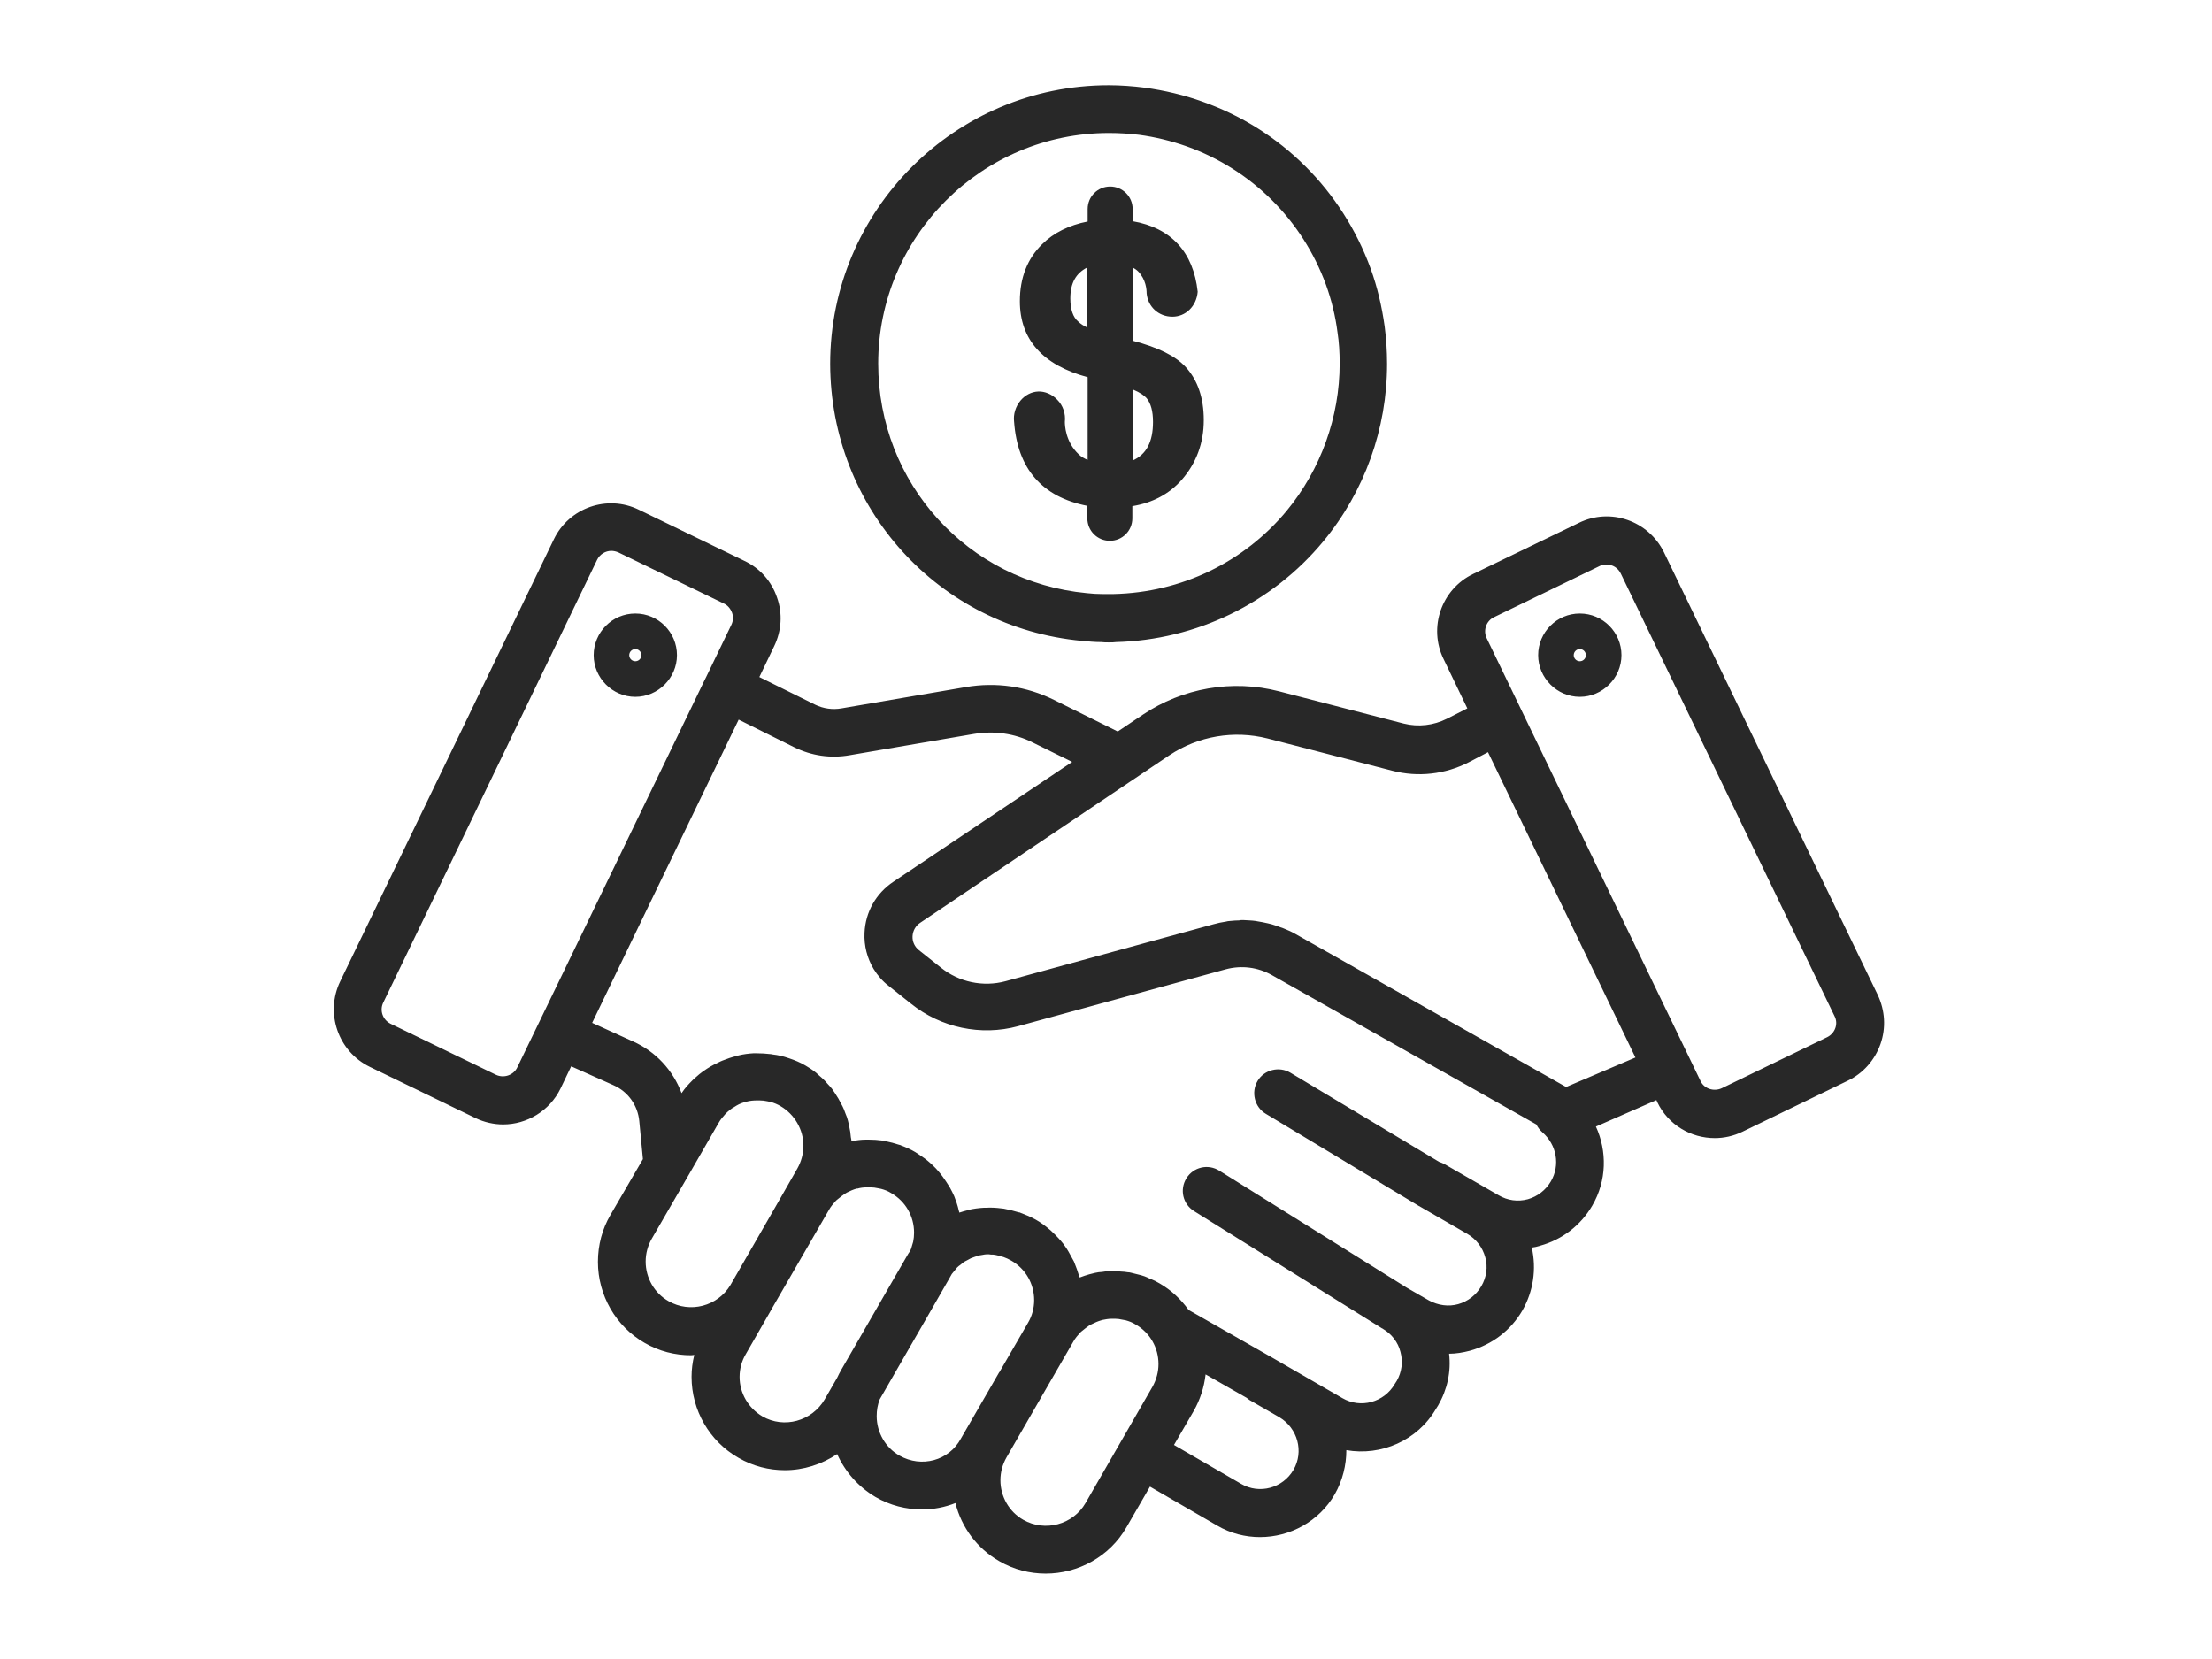 <svg xmlns="http://www.w3.org/2000/svg" xmlns:xlink="http://www.w3.org/1999/xlink" width="1024" zoomAndPan="magnify" viewBox="0 0 768 576" height="768" preserveAspectRatio="xMidYMid meet" version="1.0"><defs><filter x="0%" y="0%" width="100%" height="100%" id="b0f63b45dc"><feColorMatrix values="0 0 0 0 1 0 0 0 0 1 0 0 0 0 1 0 0 0 1 0" color-interpolation-filters="sRGB"/></filter><mask id="5258528c87"><g filter="url(#b0f63b45dc)"><rect x="-76.8" width="921.6" fill="#000000" y="-57.6" height="691.2" fill-opacity="0.84"/></g></mask><clipPath id="c4019117f4"><path d="M 3 0.598 L 543 0.598 L 543 517.348 L 3 517.348 Z M 3 0.598 " clip-rule="nonzero"/></clipPath><clipPath id="a2a36920a3"><rect x="0" width="545" y="0" height="519"/></clipPath></defs><g mask="url(#5258528c87)"><g transform="matrix(1, 0, 0, 1, 112, 29)"><g clip-path="url(#a2a36920a3)"><g clip-path="url(#c4019117f4)"><path fill="#000000" d="M 262.57 128.785 C 257.82 124.348 257.715 118.438 257.715 117.484 C 258.031 114.633 257.082 111.785 255.074 109.777 C 253.281 107.875 250.746 106.82 248.426 106.926 C 246.105 107.031 243.887 108.195 242.305 110.094 C 240.617 112.102 239.77 114.848 240.086 117.379 C 241.25 133.746 249.797 143.566 265.523 146.629 L 265.523 150.957 C 265.523 155.285 269.008 158.77 273.336 158.77 C 277.66 158.77 281.145 155.285 281.145 150.957 L 281.145 146.734 C 288.215 145.57 293.914 142.512 298.242 137.652 C 303.414 131.738 305.945 124.77 305.945 116.852 C 305.945 109.145 303.836 103.02 299.719 98.48 C 296.133 94.574 290.117 91.617 281.25 89.293 L 281.25 63.848 C 281.988 64.27 282.621 64.691 283.148 65.219 C 285.895 68.07 286.105 71.555 286.105 72.82 C 286.527 77.469 290.223 80.953 295.074 80.953 C 299.613 80.953 303.414 77.363 303.836 72.293 C 302.359 58.566 294.652 50.121 281.25 47.797 L 281.25 43.574 C 281.25 39.246 277.766 35.762 273.441 35.762 C 269.113 35.762 265.629 39.246 265.629 43.574 L 265.629 47.902 C 259.191 49.168 253.809 51.809 249.797 55.82 C 244.73 60.785 242.094 67.438 242.094 75.566 C 242.094 88.871 250.008 97.742 265.629 101.965 L 265.629 130.684 C 264.363 130.156 263.309 129.523 262.57 128.785 Z M 259.613 74.617 C 259.613 69.336 261.512 65.852 265.523 63.848 L 265.523 84.754 C 264.258 84.121 263.203 83.484 262.359 82.641 C 260.562 81.164 259.613 78.418 259.613 74.617 Z M 288.32 117.484 C 288.32 124.453 286 128.785 281.25 130.895 L 281.25 106.188 C 283.992 107.348 285.367 108.406 286.105 109.25 C 287.582 111.043 288.32 113.789 288.32 117.484 Z M 263.625 193.508 C 265.945 193.719 268.164 193.93 270.379 193.93 C 271.223 194.039 272.066 194.039 272.91 194.039 C 273.969 194.039 274.918 194.039 275.445 193.93 C 303.309 193.191 329.59 180.523 347.426 158.98 C 361.781 141.664 369.59 119.809 369.59 97.316 C 369.59 92.777 369.273 88.344 368.746 84.332 C 367.797 77.469 366.211 70.711 363.891 64.27 C 353.969 37.133 332.754 15.91 305.523 6.301 C 299.086 3.977 292.332 2.395 285.473 1.445 C 281.355 0.914 277.027 0.598 272.91 0.598 C 219.613 0.598 176.234 43.996 176.234 97.316 C 176.34 147.473 213.914 188.863 263.625 193.508 Z M 273.016 17.176 C 276.5 17.176 279.984 17.387 283.465 17.809 C 289.059 18.551 294.652 19.922 300.035 21.824 C 322.516 29.848 340.145 47.375 348.375 69.863 C 350.273 75.145 351.648 80.637 352.387 86.441 C 352.914 89.82 353.125 93.41 353.125 97.211 C 353.125 115.797 346.582 133.957 334.762 148.316 C 319.984 166.16 298.242 176.719 274.602 177.25 C 274.074 177.25 273.547 177.25 273.016 177.25 C 272.488 177.25 271.961 177.25 271.434 177.25 L 270.695 177.25 C 268.902 177.25 267.211 177.145 265.312 176.934 C 224.047 173.023 192.91 138.812 192.91 97.211 C 192.91 53.078 228.898 17.176 273.016 17.176 Z M 539.938 316.414 L 465.738 162.781 C 460.355 151.801 447.164 147.156 436.188 152.539 L 399.457 170.281 C 388.48 175.559 383.84 188.863 389.219 199.844 L 397.453 216.949 L 390.383 220.539 C 385.738 222.863 380.461 223.496 375.395 222.23 L 332.121 211.035 C 315.867 206.812 298.559 209.875 284.734 219.168 L 276.078 224.973 L 253.914 213.992 C 244.309 209.242 233.754 207.762 223.305 209.559 L 180.141 216.949 C 177.078 217.477 173.91 217.055 171.062 215.684 L 151.641 206.074 L 156.812 195.305 C 159.348 190.023 159.77 184.008 157.766 178.41 C 155.863 172.812 151.852 168.273 146.473 165.738 L 109.848 148 C 98.871 142.617 85.574 147.262 80.297 158.242 L 6.098 311.77 C 0.82 322.75 5.359 336.055 16.441 341.438 L 53.066 359.176 C 56.125 360.656 59.504 361.395 62.668 361.395 C 70.902 361.395 78.816 356.75 82.617 348.934 L 86.312 341.227 L 100.98 347.773 C 106.047 349.992 109.426 354.742 109.953 360.234 L 111.219 373.434 L 99.926 392.859 C 97.078 397.719 95.598 403.312 95.598 409.121 C 95.598 420.734 101.824 431.504 111.746 437.207 C 116.812 440.164 122.406 441.535 127.895 441.535 C 128.316 441.535 128.633 441.43 129.055 441.43 C 128.422 443.965 128.105 446.5 128.105 449.035 C 128.105 460.648 134.332 471.418 144.359 477.121 C 149.426 480.078 155.02 481.449 160.508 481.449 C 166.945 481.449 173.277 479.441 178.66 475.852 C 181.406 481.977 186.051 487.258 191.961 490.742 C 197.027 493.695 202.621 495.07 208.109 495.07 C 212.117 495.07 216.023 494.332 219.719 492.852 C 221.828 501.301 227.211 508.586 234.918 513.02 C 239.98 515.977 245.574 517.348 251.062 517.348 C 262.254 517.348 273.227 511.543 279.141 501.195 L 287.266 487.152 L 310.59 500.668 C 315.234 503.41 320.406 504.68 325.473 504.68 C 335.816 504.68 345.949 499.293 351.438 489.789 C 354.18 484.934 355.445 479.652 355.445 474.48 C 367.48 476.594 380.145 471.207 386.582 460.121 L 387.32 458.957 C 390.488 453.469 391.859 447.238 391.121 441.008 C 393.547 441.008 395.977 440.586 398.402 439.953 C 406.109 437.84 412.547 432.879 416.555 426.016 C 420.355 419.363 421.516 411.656 419.828 404.16 C 420.777 404.051 421.727 403.84 422.68 403.523 C 430.383 401.414 436.82 396.449 440.832 389.586 C 445.898 380.93 446.004 370.688 442.098 362.133 L 463.102 352.949 L 463.418 353.688 C 467.219 361.605 475.133 366.145 483.367 366.145 C 486.637 366.145 489.91 365.406 492.969 363.93 L 529.594 346.191 C 534.871 343.656 538.883 339.117 540.887 333.52 C 542.891 327.816 542.469 321.801 539.938 316.414 Z M 60.242 344.184 L 23.617 326.445 C 20.875 325.074 19.715 321.801 21.086 319.055 L 95.281 165.422 C 96.23 163.418 98.238 162.254 100.242 162.254 C 101.086 162.254 101.93 162.465 102.672 162.781 L 139.293 180.523 C 140.664 181.156 141.617 182.316 142.145 183.691 C 142.672 185.062 142.566 186.645 141.934 187.914 L 133.172 206.074 L 132.539 207.34 L 67.629 341.543 C 66.363 344.289 62.984 345.449 60.242 344.184 Z M 120.086 422.742 C 115.23 419.996 112.168 414.719 112.168 409.016 C 112.168 406.164 112.906 403.523 114.281 401.098 L 127.473 378.289 L 137.5 360.867 C 138.133 359.707 138.977 358.754 139.82 357.805 C 140.031 357.594 140.348 357.277 140.559 357.066 C 141.301 356.434 142.039 355.797 142.883 355.375 C 143.199 355.164 143.41 355.059 143.727 354.848 C 144.781 354.215 145.941 353.793 147.211 353.477 C 148.371 353.16 149.637 353.055 150.797 353.055 C 151.113 353.055 151.43 353.055 151.746 353.055 C 152.699 353.055 153.543 353.16 154.492 353.371 C 154.809 353.477 155.125 353.477 155.547 353.582 C 156.707 353.898 157.977 354.426 159.031 355.059 C 163.887 357.91 166.945 363.191 166.945 368.785 C 166.945 371.531 166.207 374.277 164.836 376.707 L 157.234 390.008 L 141.617 417.145 C 137.184 424.535 127.578 427.07 120.086 422.742 Z M 152.699 462.762 C 147.844 459.91 144.781 454.734 144.781 449.035 C 144.781 446.289 145.52 443.543 146.895 441.219 L 155.863 425.594 C 155.863 425.488 155.969 425.488 155.969 425.383 L 171.906 397.824 L 175.812 391.066 C 176.445 389.902 177.289 388.953 178.133 388.004 C 178.344 387.793 178.66 387.477 178.977 387.266 C 179.719 386.629 180.457 386.102 181.195 385.574 C 181.512 385.363 181.828 385.152 182.039 385.047 C 183.094 384.52 184.254 383.992 185.418 383.676 C 185.523 383.676 185.629 383.676 185.734 383.676 C 186.789 383.355 187.949 383.25 189.109 383.25 C 189.531 383.25 189.848 383.25 190.27 383.25 C 191.117 383.25 191.961 383.355 192.91 383.57 C 193.227 383.676 193.648 383.676 193.965 383.781 C 195.125 384.098 196.289 384.52 197.449 385.258 C 202.41 388.109 205.363 393.281 205.363 398.984 C 205.363 400.039 205.258 401.098 205.047 402.152 C 204.941 402.469 204.836 402.891 204.73 403.207 C 204.52 403.84 204.414 404.477 204.098 405.109 C 203.887 405.531 203.57 405.953 203.359 406.27 L 199.453 413.027 L 180.141 446.5 C 179.613 447.449 179.082 448.398 178.66 449.352 L 174.336 456.848 C 169.902 464.449 160.191 467.09 152.699 462.762 Z M 200.297 476.379 C 195.441 473.637 192.383 468.355 192.383 462.652 C 192.383 460.648 192.699 458.746 193.438 456.848 L 210.957 426.438 L 217.5 415.035 C 217.816 414.508 218.137 413.871 218.453 413.344 C 218.77 412.922 219.086 412.605 219.402 412.184 C 219.719 411.762 220.035 411.445 220.352 411.02 C 220.668 410.703 221.09 410.387 221.406 410.176 C 221.828 409.859 222.145 409.543 222.566 409.227 C 222.883 409.016 223.305 408.805 223.73 408.594 C 224.152 408.383 224.68 408.066 225.102 407.855 C 225.523 407.645 225.84 407.645 226.262 407.43 C 226.789 407.219 227.316 407.113 227.844 406.902 C 228.266 406.797 228.688 406.797 229.113 406.691 C 229.641 406.586 230.168 406.48 230.695 406.48 C 231.117 406.48 231.645 406.48 232.066 406.586 C 232.594 406.586 233.121 406.586 233.543 406.691 C 234.07 406.797 234.602 406.902 235.129 407.113 C 235.551 407.219 235.973 407.324 236.395 407.43 C 237.344 407.75 238.188 408.172 239.137 408.699 C 244.098 411.551 247.055 416.723 247.055 422.426 C 247.055 425.172 246.316 427.914 244.941 430.238 L 235.023 447.344 C 235.023 447.344 235.023 447.449 234.918 447.449 L 221.617 470.469 C 217.5 478.176 207.898 480.711 200.297 476.379 Z M 264.891 492.852 C 260.562 500.348 250.852 502.988 243.254 498.66 C 238.398 495.914 235.34 490.637 235.34 484.934 C 235.34 482.082 236.078 479.441 237.449 477.016 L 249.691 455.789 L 260.668 436.785 C 261.301 435.625 262.145 434.672 262.992 433.723 C 263.203 433.512 263.52 433.195 263.836 432.984 C 264.574 432.352 265.312 431.824 266.051 431.293 C 266.367 431.082 266.684 430.871 267 430.766 C 268.059 430.238 269.219 429.711 270.379 429.395 C 270.484 429.395 270.59 429.395 270.695 429.289 C 271.75 429.078 272.805 428.867 273.969 428.867 C 274.391 428.867 274.707 428.867 275.129 428.867 C 275.973 428.867 276.816 428.973 277.66 429.184 C 278.082 429.289 278.398 429.289 278.824 429.395 C 279.984 429.711 281.145 430.133 282.305 430.871 C 287.266 433.723 290.223 438.898 290.223 444.598 C 290.223 447.344 289.48 450.09 288.109 452.52 Z M 337.082 481.344 C 333.387 487.68 325.262 489.895 318.93 486.199 L 295.605 472.684 L 302.465 460.859 C 304.68 456.953 306.051 452.73 306.582 448.188 L 320.828 456.32 C 321.145 456.531 321.461 456.848 321.777 457.059 L 332.227 463.078 C 338.559 466.879 340.777 475.008 337.082 481.344 Z M 426.477 381.141 C 424.684 384.203 421.832 386.418 418.457 387.371 C 414.973 388.32 411.383 387.793 408.324 385.996 L 389.434 375.121 C 388.797 374.805 388.27 374.594 387.637 374.383 L 336.027 343.445 C 332.121 341.121 326.949 342.391 324.629 346.297 C 322.305 350.203 323.574 355.375 327.477 357.699 L 380.777 389.797 C 380.777 389.797 380.777 389.797 380.883 389.797 C 380.883 389.797 380.883 389.797 380.988 389.902 L 397.453 399.406 C 400.516 401.203 402.73 404.051 403.68 407.535 C 404.629 410.914 404.102 414.508 402.309 417.566 C 400.516 420.629 397.664 422.848 394.285 423.797 C 390.91 424.746 387.32 424.219 384.156 422.531 L 376.449 418.098 L 311.328 377.445 C 307.426 375.016 302.359 376.176 299.93 380.086 C 297.504 383.992 298.664 389.059 302.57 391.488 L 367.902 432.246 C 367.902 432.246 368.008 432.246 368.008 432.246 C 368.008 432.246 368.113 432.352 368.113 432.352 C 371.172 434.145 373.391 436.996 374.234 440.375 C 375.184 443.859 374.656 447.449 372.969 450.406 L 372.227 451.566 C 368.535 457.902 360.406 460.121 354.074 456.426 L 330.117 442.594 L 300.668 425.805 C 298.031 422.109 294.652 418.941 290.645 416.617 C 289.586 415.984 288.531 415.457 287.477 415.035 C 287.16 414.93 286.844 414.824 286.527 414.613 C 285.789 414.293 285.051 413.977 284.203 413.766 C 283.781 413.66 283.359 413.555 282.938 413.449 C 282.199 413.238 281.566 413.133 280.828 412.922 C 280.406 412.816 279.984 412.711 279.457 412.711 C 278.824 412.605 278.082 412.5 277.449 412.5 C 277.027 412.5 276.5 412.395 276.078 412.395 C 275.445 412.395 274.707 412.395 274.074 412.395 C 273.652 412.395 273.121 412.395 272.699 412.395 C 271.961 412.395 271.328 412.5 270.695 412.605 C 270.273 412.605 269.852 412.711 269.43 412.711 C 268.586 412.816 267.848 413.027 267 413.238 C 266.684 413.344 266.473 413.344 266.156 413.449 C 265.102 413.766 264.047 414.082 262.992 414.508 C 262.992 414.508 262.887 414.508 262.887 414.508 C 262.887 414.508 262.887 414.398 262.781 414.398 C 262.254 412.605 261.617 410.809 260.879 409.016 C 260.668 408.594 260.457 408.277 260.246 407.855 C 259.402 406.27 258.559 404.688 257.504 403.312 C 257.398 403.207 257.398 403.102 257.293 402.996 C 256.129 401.52 254.863 400.145 253.387 398.773 C 253.07 398.457 252.754 398.141 252.332 397.824 C 250.852 396.555 249.27 395.395 247.582 394.445 C 245.895 393.492 244.098 392.754 242.41 392.121 C 242.199 392.016 241.988 391.91 241.672 391.91 C 239.98 391.383 238.188 390.961 236.5 390.645 C 236.184 390.645 235.867 390.539 235.551 390.539 C 233.859 390.324 232.066 390.219 230.379 390.324 C 230.062 390.324 229.852 390.324 229.641 390.324 C 227.844 390.434 226.051 390.645 224.258 391.066 C 224.152 391.066 224.152 391.066 224.047 391.172 C 223.094 391.383 222.039 391.699 221.09 392.016 C 220.984 391.805 220.984 391.488 220.879 391.277 C 220.773 390.855 220.668 390.434 220.562 390.008 C 220.352 389.164 220.035 388.32 219.719 387.477 C 219.613 387.055 219.402 386.734 219.297 386.312 C 218.875 385.363 218.348 384.309 217.816 383.355 C 217.711 383.145 217.605 383.039 217.5 382.828 C 216.867 381.773 216.129 380.719 215.391 379.66 C 215.18 379.344 214.969 379.133 214.758 378.816 C 214.125 378.078 213.598 377.34 212.965 376.707 C 212.648 376.387 212.328 376.07 212.012 375.754 C 211.379 375.121 210.641 374.488 210.008 373.961 C 209.691 373.75 209.375 373.434 209.059 373.223 C 208.004 372.48 206.949 371.742 205.785 371.004 C 204.203 370.055 202.516 369.312 200.824 368.68 C 200.613 368.574 200.402 368.469 200.191 368.469 C 198.609 367.941 197.027 367.52 195.336 367.203 C 195.02 367.098 194.703 367.098 194.387 366.992 C 192.805 366.781 191.223 366.676 189.637 366.676 C 189.32 366.676 189.004 366.676 188.582 366.676 C 187 366.676 185.418 366.887 183.832 367.203 C 183.727 367.203 183.621 367.203 183.621 367.203 C 183.621 366.781 183.516 366.359 183.41 365.828 C 183.305 365.195 183.305 364.562 183.199 363.93 C 183.094 363.191 182.883 362.449 182.777 361.711 C 182.672 361.078 182.461 360.445 182.355 359.918 C 182.145 359.176 181.934 358.438 181.617 357.805 C 181.406 357.277 181.195 356.645 180.984 356.117 C 180.668 355.375 180.352 354.742 179.93 354.004 C 179.613 353.477 179.402 352.949 179.082 352.418 C 178.66 351.785 178.238 351.047 177.816 350.414 C 177.5 349.992 177.184 349.465 176.867 349.039 C 176.34 348.406 175.812 347.773 175.18 347.141 C 174.863 346.719 174.441 346.297 174.125 345.98 C 173.488 345.344 172.75 344.711 172.012 344.078 C 171.695 343.762 171.379 343.445 171.062 343.234 C 170.008 342.391 168.848 341.648 167.578 340.91 C 165.785 339.855 163.992 339.117 162.09 338.48 C 161.984 338.48 161.879 338.375 161.773 338.375 C 159.98 337.742 158.188 337.32 156.285 337.109 C 156.074 337.109 155.969 337.004 155.758 337.004 C 153.965 336.793 152.172 336.688 150.375 336.688 C 150.164 336.688 149.953 336.688 149.637 336.688 C 147.949 336.793 146.156 337.004 144.465 337.426 C 144.254 337.531 143.938 337.531 143.727 337.637 C 142.039 338.059 140.453 338.586 138.871 339.223 C 138.66 339.328 138.344 339.434 138.133 339.539 C 136.551 340.277 135.074 341.016 133.594 341.965 C 133.383 342.07 133.172 342.285 132.961 342.391 C 131.484 343.34 130.113 344.5 128.844 345.664 C 128.633 345.875 128.527 345.98 128.316 346.191 C 127.051 347.457 125.785 348.828 124.73 350.414 C 124.73 350.414 124.625 350.52 124.625 350.52 C 121.668 342.602 115.652 336.055 107.738 332.57 L 93.594 326.129 L 109.742 292.656 L 144.465 220.855 L 163.781 230.465 C 169.797 233.422 176.445 234.371 182.988 233.211 L 226.156 225.82 C 233.121 224.656 240.195 225.609 246.527 228.777 L 260.246 235.535 L 198.188 277.137 C 192.172 281.148 188.477 287.59 188.16 294.875 C 187.949 299.414 189.109 303.742 191.328 307.438 C 192.699 309.656 194.387 311.664 196.605 313.352 L 204.309 319.477 C 214.652 327.816 228.582 330.773 241.461 327.289 L 313.547 307.543 C 319.035 306.066 324.734 306.805 329.59 309.551 L 421.41 361.395 C 421.938 362.449 422.68 363.402 423.523 364.141 C 428.484 368.469 429.75 375.543 426.477 381.141 Z M 431.754 348.406 L 337.82 295.297 C 336.555 294.559 335.184 293.926 333.809 293.395 C 333.387 293.184 332.965 293.078 332.648 292.973 C 331.594 292.551 330.645 292.234 329.59 291.918 C 329.168 291.812 328.746 291.707 328.32 291.602 C 327.055 291.285 325.789 291.074 324.523 290.863 C 324.312 290.863 324.207 290.758 323.996 290.758 C 322.516 290.547 321.145 290.547 319.668 290.441 C 319.562 290.441 319.352 290.441 319.246 290.441 C 318.93 290.441 318.719 290.441 318.402 290.547 C 317.238 290.547 316.184 290.652 315.023 290.758 C 314.602 290.758 314.074 290.863 313.652 290.969 C 312.176 291.18 310.695 291.496 309.219 291.918 L 237.133 311.664 C 229.324 313.773 220.984 311.98 214.758 307.016 L 207.055 300.895 C 205.574 299.73 204.73 297.938 204.836 296.035 C 204.941 294.137 205.891 292.445 207.477 291.391 L 294.02 233.211 C 304.047 226.559 316.395 224.445 328.109 227.402 L 371.383 238.594 C 380.355 240.918 389.75 239.863 397.98 235.641 L 404.629 232.156 L 455.82 338.164 Z M 522.418 331.09 L 485.793 348.828 C 483.047 350.098 479.672 349.043 478.406 346.297 L 404.207 192.664 C 402.836 189.918 403.996 186.539 406.742 185.273 L 443.363 167.535 C 444.102 167.113 444.949 167.008 445.793 167.008 C 447.902 167.008 449.801 168.168 450.754 170.176 L 524.949 323.805 C 526.32 326.445 525.16 329.719 522.418 331.09 Z M 436.504 184.008 C 428.484 184.008 422.043 190.551 422.043 198.473 C 422.043 206.391 428.59 212.938 436.504 212.938 C 444.418 212.938 450.965 206.391 450.965 198.473 C 450.965 190.551 444.527 184.008 436.504 184.008 Z M 436.504 200.582 C 435.344 200.582 434.395 199.633 434.395 198.473 C 434.395 197.309 435.344 196.359 436.504 196.359 C 437.664 196.359 438.613 197.309 438.613 198.473 C 438.613 199.633 437.664 200.582 436.504 200.582 Z M 108.582 184.008 C 100.559 184.008 94.121 190.551 94.121 198.473 C 94.121 206.391 100.664 212.938 108.582 212.938 C 116.496 212.938 123.039 206.391 123.039 198.473 C 123.039 190.551 116.602 184.008 108.582 184.008 Z M 108.582 200.582 C 107.418 200.582 106.469 199.633 106.469 198.473 C 106.469 197.309 107.418 196.359 108.582 196.359 C 109.742 196.359 110.691 197.309 110.691 198.473 C 110.691 199.633 109.742 200.582 108.582 200.582 Z M 108.582 200.582 " fill-opacity="1" fill-rule="nonzero"/></g></g></g></g></svg>